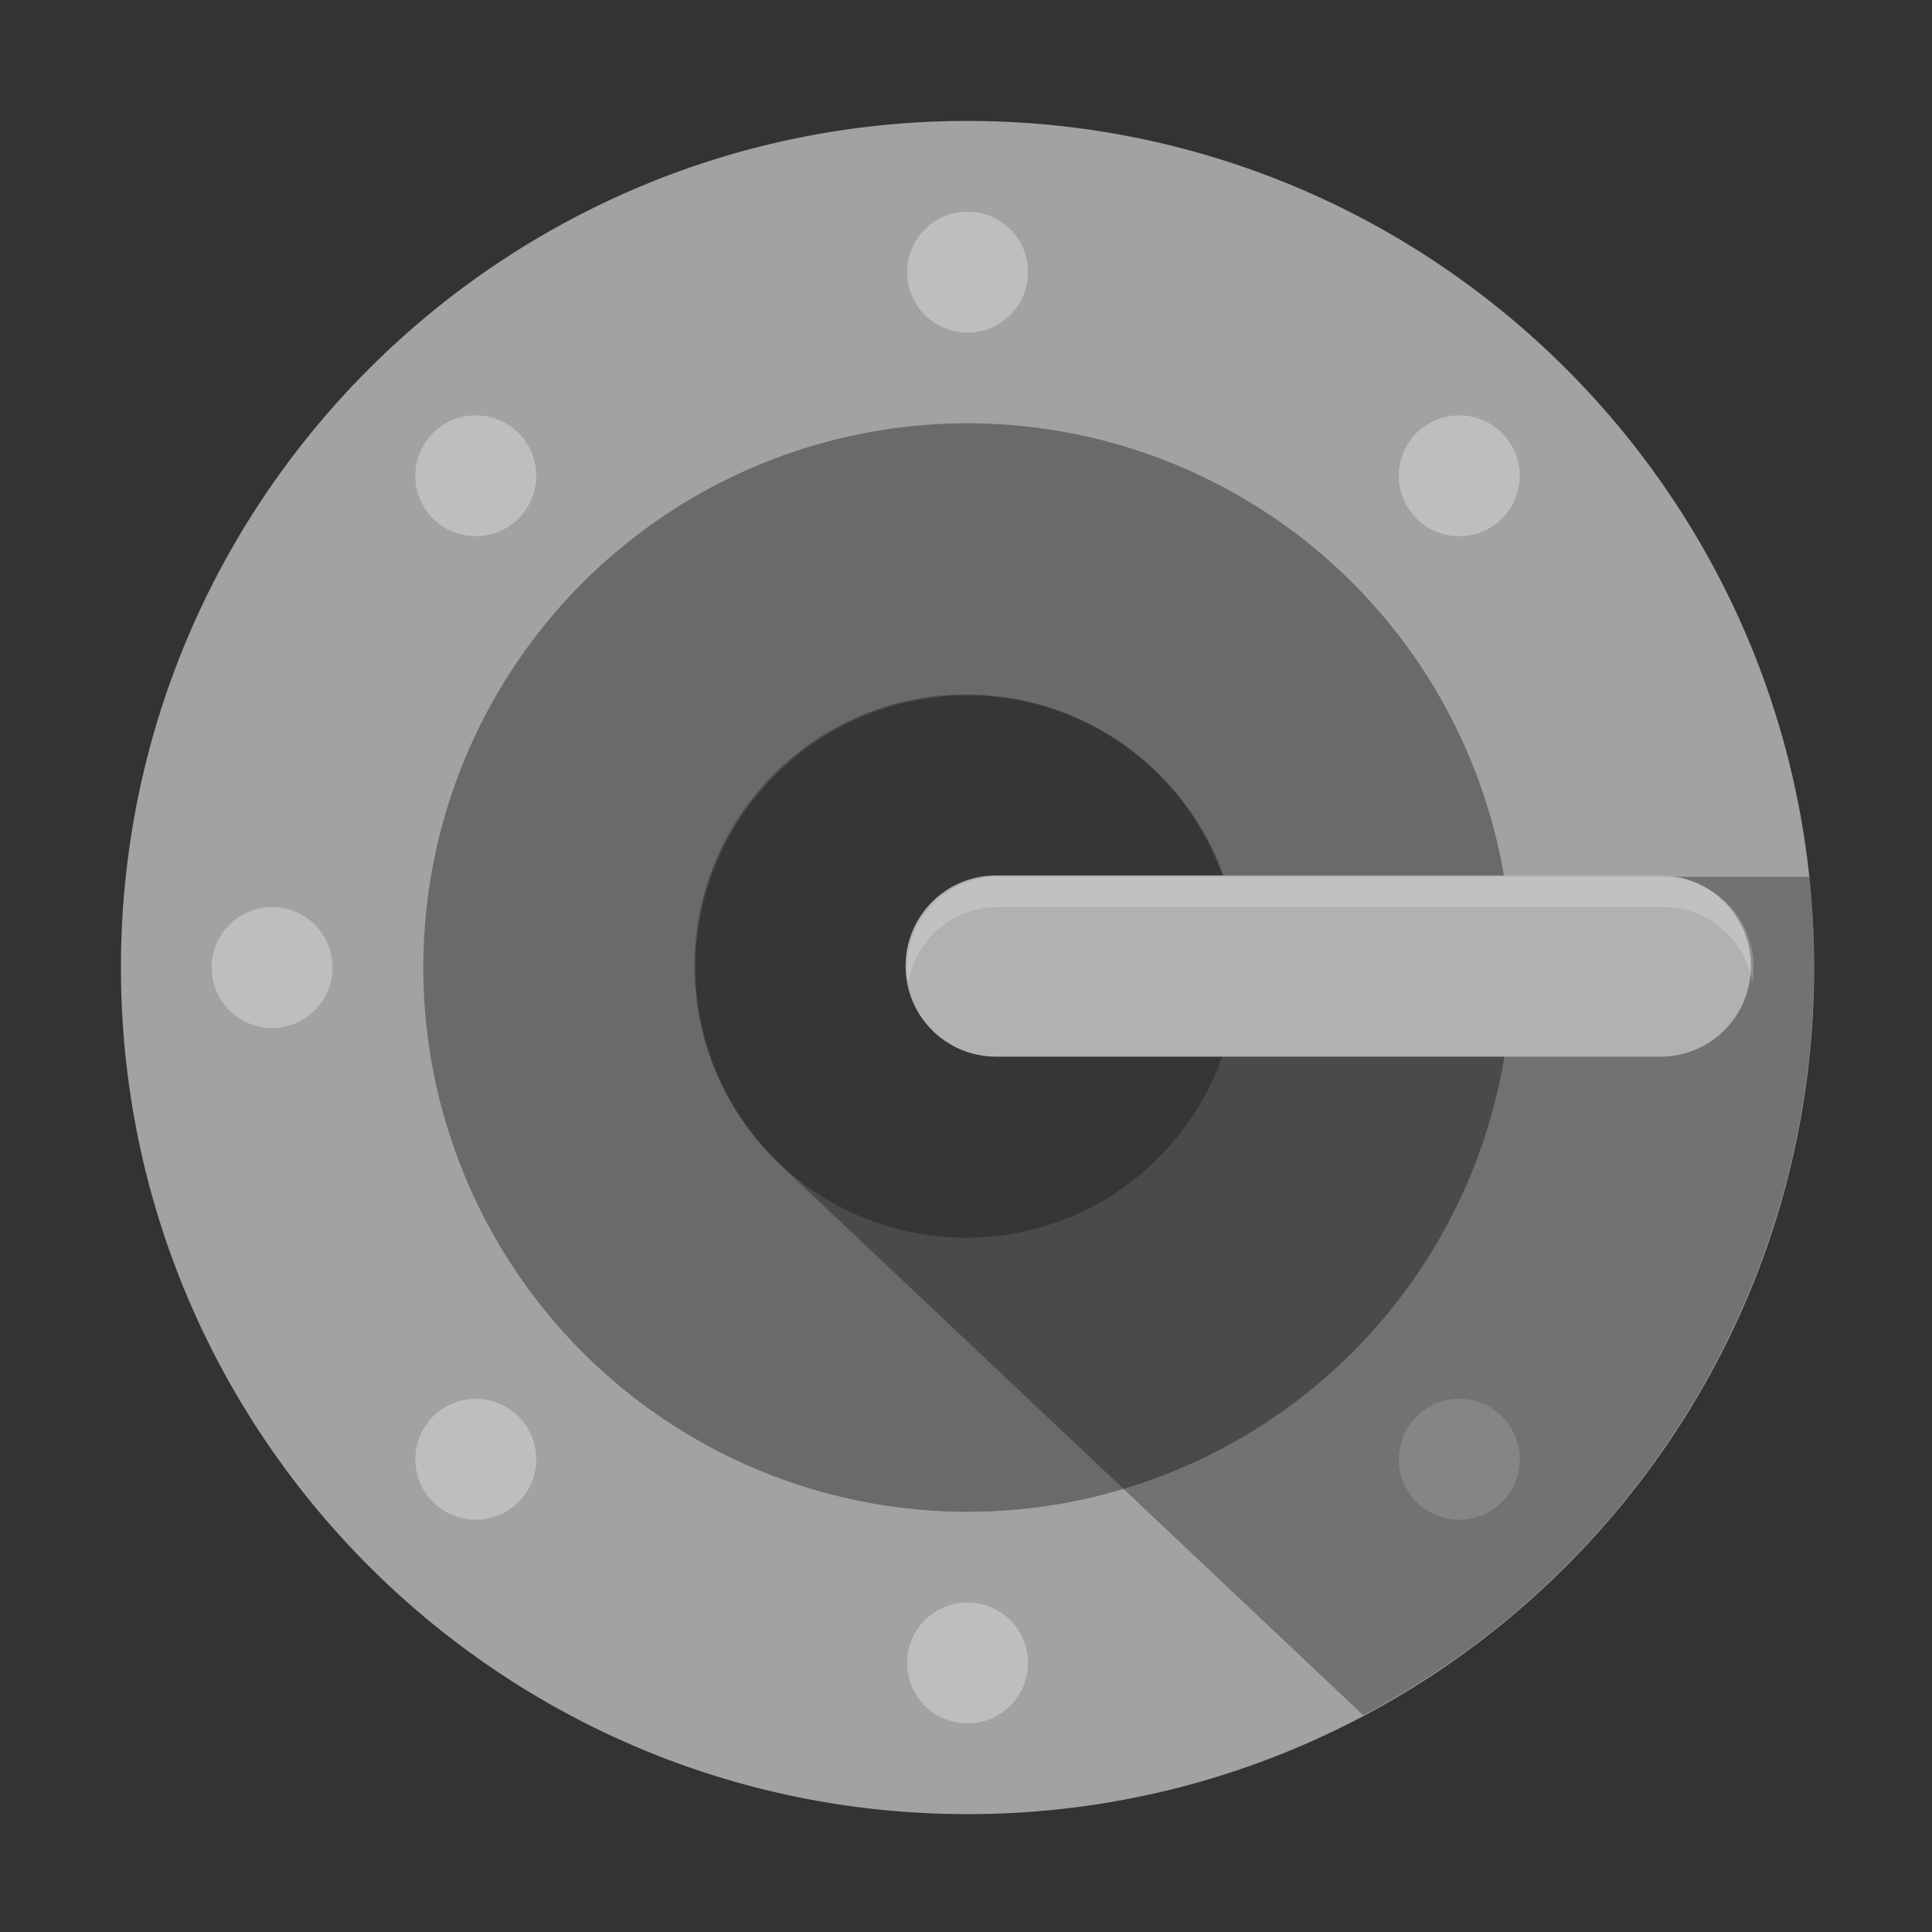 <?xml version="1.0" encoding="UTF-8" standalone="no"?>
<!-- Created with Inkscape (http://www.inkscape.org/) -->

<svg
   width="64"
   height="64"
   viewBox="0 0 16.933 16.933"
   version="1.1"
   id="svg5"
   inkscape:version="1.1.1 (3bf5ae0d25, 2021-09-20, custom)"
   sodipodi:docname="password-manager.svg"
   xmlns:inkscape="http://www.inkscape.org/namespaces/inkscape"
   xmlns:sodipodi="http://sodipodi.sourceforge.net/DTD/sodipodi-0.dtd"
   xmlns="http://www.w3.org/2000/svg"
   xmlns:svg="http://www.w3.org/2000/svg">
  <rect x="0" y="0" width="16.933" height="16.933" fill="#333333" stroke="none"/>
  <sodipodi:namedview
     id="namedview7"
     pagecolor="#ffffff"
     bordercolor="#666666"
     borderopacity="1.0"
     inkscape:pageshadow="2"
     inkscape:pageopacity="0.0"
     inkscape:pagecheckerboard="0"
     inkscape:document-units="px"
     showgrid="false"
     units="px"
     height="64px"
     inkscape:zoom="1"
     inkscape:cx="34"
     inkscape:cy="37.5"
     inkscape:window-width="1920"
     inkscape:window-height="1019"
     inkscape:window-x="0"
     inkscape:window-y="0"
     inkscape:window-maximized="1"
     inkscape:current-layer="svg5" />
  <defs
     id="defs2" />
  <circle
     style="fill:#6a6a6a;fill-opacity:1;stroke-width:0.51;stroke-linecap:round;stroke-linejoin:round"
     id="path1039"
     cx="8.467"
     cy="8.467"
     r="7.144" />
  <circle
     style="opacity:1;fill:#4d4d4d;fill-opacity:1;stroke-width:0.529;stroke-linecap:round;stroke-linejoin:round"
     id="path34165"
     cx="8.467"
     cy="8.467"
     r="2.381" />
  <path
     id="path31210"
     style="fill:#a2a2a2;fill-opacity:1;stroke-width:2;stroke-linecap:round;stroke-linejoin:round"
     d="M 32 4 C 16.536 4 4 16.536 4 32 C 4 47.464 16.536 60 32 60 C 47.464 60 60 47.464 60 32 C 60 16.536 47.464 4 32 4 z M 32 14 A 18 18 0 0 1 50 32 A 18 18 0 0 1 32 50 A 18 18 0 0 1 14 32 A 18 18 0 0 1 32 14 z "
     transform="scale(0.265)" />
  <path
     id="path31827"
     style="fill:#ffffff;fill-opacity:1;stroke-width:2;stroke-linecap:round;stroke-linejoin:round;opacity:0.3"
     d="M 32 7 A 2 2 0 0 0 30 9 A 2 2 0 0 0 32 11 A 2 2 0 0 0 34 9 A 2 2 0 0 0 32 7 z M 15.512 13.75 A 2 2 0 0 0 14.322 14.322 A 2 2 0 0 0 14.322 17.15 A 2 2 0 0 0 17.15 17.15 A 2 2 0 0 0 17.15 14.322 A 2 2 0 0 0 15.512 13.75 z M 48.039 13.75 A 2 2 0 0 0 46.85 14.322 A 2 2 0 0 0 46.85 17.15 A 2 2 0 0 0 49.678 17.15 A 2 2 0 0 0 49.678 14.322 A 2 2 0 0 0 48.039 13.75 z M 9 30 A 2 2 0 0 0 7 32 A 2 2 0 0 0 9 34 A 2 2 0 0 0 11 32 A 2 2 0 0 0 9 30 z M 55 30 A 2 2 0 0 0 53 32 A 2 2 0 0 0 55 34 A 2 2 0 0 0 57 32 A 2 2 0 0 0 55 30 z M 15.512 46.275 A 2 2 0 0 0 14.322 46.85 A 2 2 0 0 0 14.322 49.678 A 2 2 0 0 0 17.15 49.678 A 2 2 0 0 0 17.15 46.85 A 2 2 0 0 0 15.512 46.275 z M 48.039 46.275 A 2 2 0 0 0 46.85 46.85 A 2 2 0 0 0 46.85 49.678 A 2 2 0 0 0 49.678 49.678 A 2 2 0 0 0 49.678 46.85 A 2 2 0 0 0 48.039 46.275 z M 32 53 A 2 2 0 0 0 30 55 A 2 2 0 0 0 32 57 A 2 2 0 0 0 34 55 A 2 2 0 0 0 32 53 z "
     transform="scale(0.265)" />
  <path
     id="path32463"
     style="opacity:0.3;fill:#000000;fill-opacity:1;stroke-width:2.25;stroke-linecap:round;stroke-linejoin:round"
     d="M 32 23 A 9 9 0 0 0 23 32 A 9 9 0 0 0 25.641 38.359 L 25.637 38.363 L 25.777 38.496 A 9 9 0 0 0 25.947 38.658 L 45.088 56.73 A 28 28 0 0 0 59.992 32.213 L 59.994 31.535 A 28 28 0 0 0 59.838 29 L 48.41 29 L 48.41 32 L 41 32 A 9 9 0 0 0 32 23 z "
     transform="scale(0.265)" />
  <path
     id="rect32585"
     style="opacity:1;stroke-width:0.529;stroke-linecap:round;stroke-linejoin:round;fill:#b1b1b1;fill-opacity:1"
     d="m 8.731,7.673 h 5.821 c 0.44,0 0.794,0.354 0.794,0.794 0,0.44 -0.354,0.794 -0.794,0.794 H 8.731 c -0.44,0 -0.794,-0.354 -0.794,-0.794 0,-0.44 0.354,-0.794 0.794,-0.794 z"
     sodipodi:nodetypes="sssssss" />
  <path
     id="rect32585-5"
     style="opacity:0.2;fill:#ffffff;fill-opacity:1;stroke-width:2;stroke-linecap:round;stroke-linejoin:round"
     d="M 33 29 C 31.338 29 30 30.338 30 32 C 30 32.17 30.016 32.338 30.043 32.5 C 30.28 31.078 31.508 30 33 30 L 55 30 C 56.492 30 57.72 31.078 57.957 32.5 C 57.984 32.338 58 32.17 58 32 C 58 30.338 56.662 29 55 29 L 33 29 z "
     transform="scale(0.265)" />
</svg>
